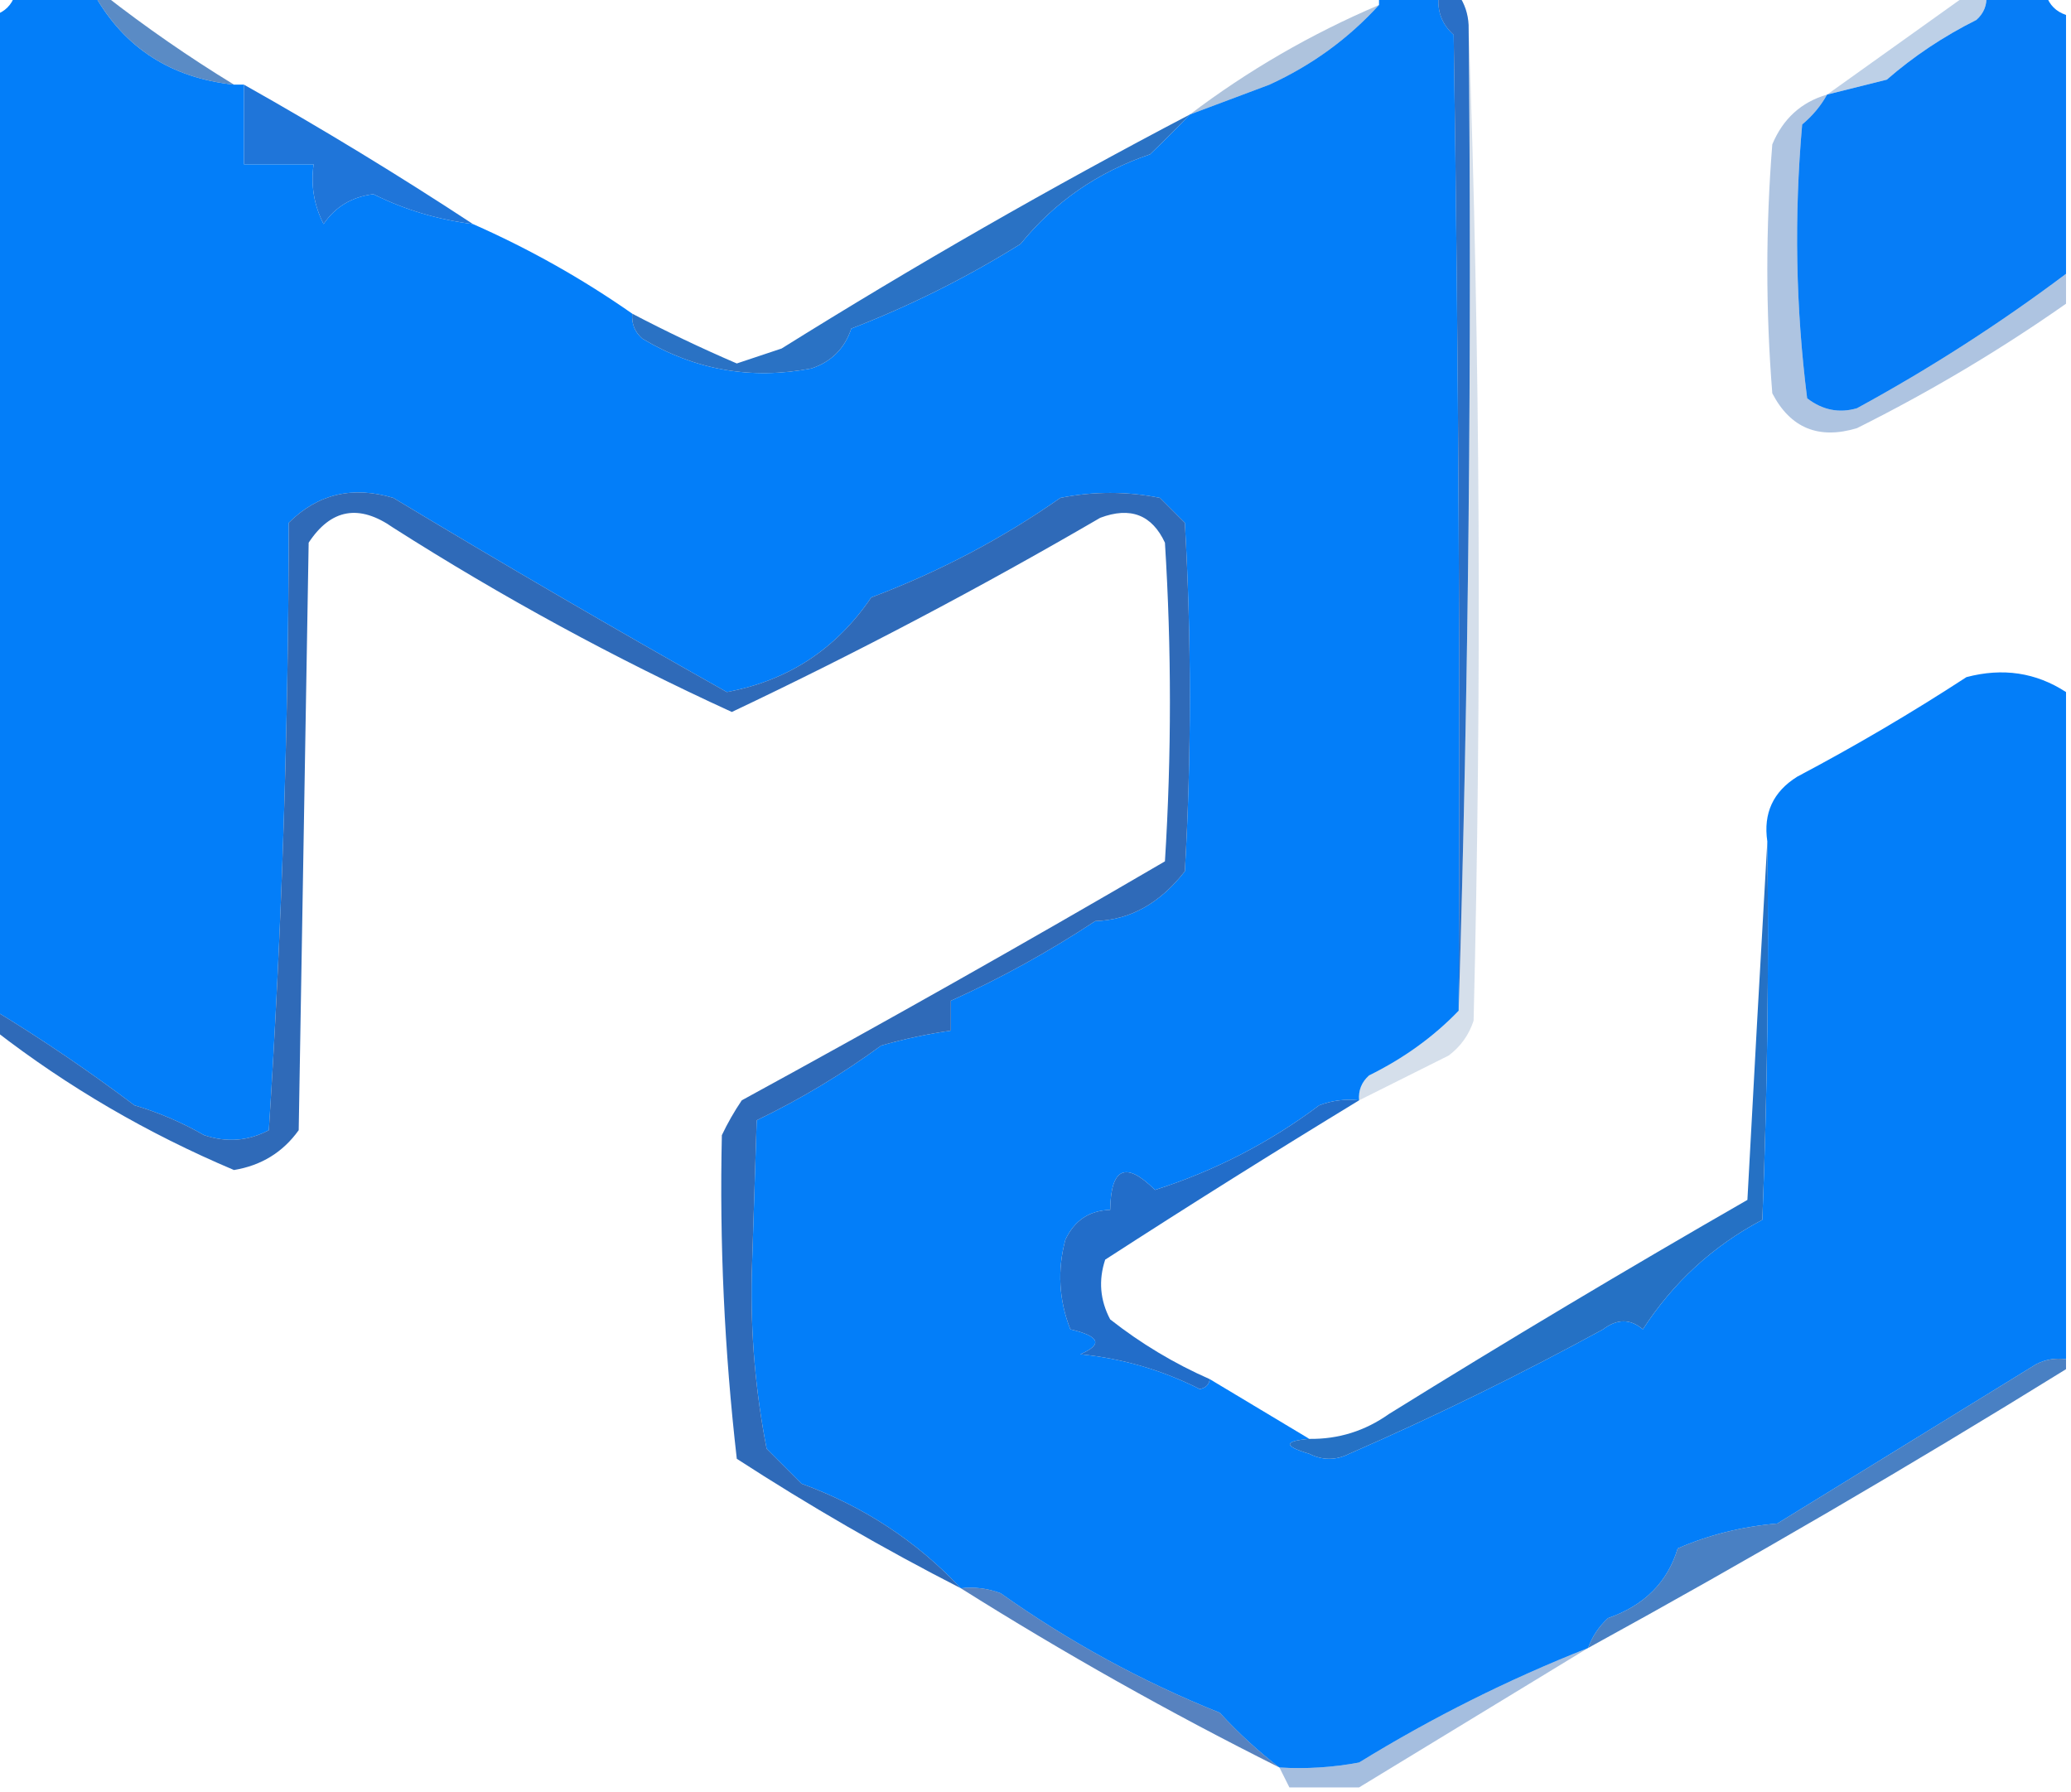<?xml version="1.0" encoding="UTF-8"?>
<!DOCTYPE svg PUBLIC "-//W3C//DTD SVG 1.1//EN" "http://www.w3.org/Graphics/SVG/1.1/DTD/svg11.dtd">
<svg xmlns="http://www.w3.org/2000/svg" version="1.1" width="208px" height="180px" style="shape-rendering:geometricPrecision; text-rendering:geometricPrecision; image-rendering:optimizeQuality; fill-rule:evenodd; clip-rule:evenodd" xmlns:xlink="http://www.w3.org/1999/xlink">
<g><path style="opacity:0.31" fill="#2a6ab3" d="M 197.5,-0.5 C 198.167,-0.5 198.833,-0.5 199.5,-0.5C 199.586,0.496 199.252,1.329 198.5,2C 195.199,3.65 192.199,5.65 189.5,8C 187.482,8.505 185.482,9.005 183.5,9.5C 188.167,6.167 192.833,2.833 197.5,-0.5 Z"/></g>
<g><path style="opacity:1" fill="#037ef9" d="M 1.5,-0.5 C 4.167,-0.5 6.833,-0.5 9.5,-0.5C 12.53,4.832 17.196,7.832 23.5,8.5C 23.833,8.5 24.167,8.5 24.5,8.5C 24.5,11.167 24.5,13.833 24.5,16.5C 26.833,16.5 29.167,16.5 31.5,16.5C 31.201,18.604 31.534,20.604 32.5,22.5C 33.674,20.766 35.34,19.766 37.5,19.5C 40.63,21.059 43.964,22.059 47.5,22.5C 53.13,24.981 58.463,27.981 63.5,31.5C 63.414,32.496 63.748,33.329 64.5,34C 69.777,37.162 75.443,38.162 81.5,37C 83.5,36.333 84.833,35 85.5,33C 91.435,30.699 97.102,27.866 102.5,24.5C 105.906,20.286 110.239,17.286 115.5,15.5C 116.909,14.152 118.243,12.818 119.5,11.5C 122.146,10.513 124.812,9.513 127.5,8.5C 131.756,6.549 135.423,3.882 138.5,0.5C 138.5,0.167 138.5,-0.167 138.5,-0.5C 140.5,-0.5 142.5,-0.5 144.5,-0.5C 144.312,1.103 144.812,2.437 146,3.5C 146.5,36.165 146.667,68.832 146.5,101.5C 143.989,104.113 140.989,106.28 137.5,108C 136.748,108.671 136.414,109.504 136.5,110.5C 135.127,110.343 133.793,110.51 132.5,111C 127.475,114.762 121.975,117.596 116,119.5C 113.066,116.58 111.566,117.247 111.5,121.5C 109.408,121.561 107.908,122.561 107,124.5C 106.179,127.554 106.345,130.554 107.5,133.5C 110.461,134.183 110.795,135.016 108.5,136C 112.744,136.429 116.744,137.596 120.5,139.5C 121.107,139.376 121.44,139.043 121.5,138.5C 124.869,140.515 128.202,142.515 131.5,144.5C 128.903,144.721 128.903,145.221 131.5,146C 132.833,146.667 134.167,146.667 135.5,146C 144.145,142.224 152.645,138.057 161,133.5C 162.416,132.427 163.75,132.427 165,133.5C 168.046,128.787 172.046,125.12 177,122.5C 177.5,109.838 177.667,97.171 177.5,84.5C 177.081,81.675 178.081,79.509 180.5,78C 186.331,74.919 191.998,71.585 197.5,68C 201.149,67.037 204.482,67.537 207.5,69.5C 207.5,91.833 207.5,114.167 207.5,136.5C 206.448,136.351 205.448,136.517 204.5,137C 195.83,142.339 187.163,147.672 178.5,153C 174.953,153.307 171.62,154.14 168.5,155.5C 167.476,158.9 165.142,161.233 161.5,162.5C 160.575,163.357 159.908,164.357 159.5,165.5C 151.508,168.653 143.841,172.486 136.5,177C 133.854,177.497 131.187,177.664 128.5,177.5C 126.428,175.924 124.428,174.091 122.5,172C 114.7,168.87 107.367,164.87 100.5,160C 99.207,159.51 97.873,159.343 96.5,159.5C 92.055,154.769 86.721,151.269 80.5,149C 79.333,147.833 78.167,146.667 77,145.5C 75.877,139.772 75.377,133.939 75.5,128C 75.667,122.833 75.833,117.667 76,112.5C 80.383,110.391 84.549,107.891 88.5,105C 90.813,104.338 93.146,103.838 95.5,103.5C 95.5,102.5 95.5,101.5 95.5,100.5C 100.477,98.258 105.31,95.591 110,92.5C 113.489,92.393 116.489,90.727 119,87.5C 119.667,75.833 119.667,64.167 119,52.5C 118.167,51.667 117.333,50.833 116.5,50C 113.167,49.333 109.833,49.333 106.5,50C 100.653,54.092 94.32,57.425 87.5,60C 83.981,65.188 79.147,68.355 73,69.5C 61.792,63.195 50.625,56.695 39.5,50C 35.409,48.773 31.909,49.606 29,52.5C 28.977,72.922 28.31,93.256 27,113.5C 24.936,114.591 22.77,114.758 20.5,114C 18.283,112.725 15.949,111.725 13.5,111C 8.927,107.558 4.261,104.392 -0.5,101.5C -0.5,68.167 -0.5,34.833 -0.5,1.5C 0.5,1.167 1.167,0.5 1.5,-0.5 Z"/></g>
<g><path style="opacity:0.4" fill="#356aaa" d="M 138.5,0.5 C 135.423,3.882 131.756,6.549 127.5,8.5C 124.812,9.513 122.146,10.513 119.5,11.5C 125.334,7.079 131.668,3.412 138.5,0.5 Z"/></g>
<g><path style="opacity:0.839" fill="#3b75ba" d="M 9.5,-0.5 C 9.833,-0.5 10.167,-0.5 10.5,-0.5C 14.659,2.747 18.992,5.747 23.5,8.5C 17.196,7.832 12.53,4.832 9.5,-0.5 Z"/></g>
<g><path style="opacity:1" fill="#067df7" d="M 199.5,-0.5 C 201.5,-0.5 203.5,-0.5 205.5,-0.5C 205.833,0.5 206.5,1.167 207.5,1.5C 207.5,10.167 207.5,18.833 207.5,27.5C 200.855,32.493 193.855,36.993 186.5,41C 184.711,41.52 183.044,41.187 181.5,40C 180.35,30.911 180.183,21.745 181,12.5C 182.045,11.627 182.878,10.627 183.5,9.5C 185.482,9.005 187.482,8.505 189.5,8C 192.199,5.65 195.199,3.65 198.5,2C 199.252,1.329 199.586,0.496 199.5,-0.5 Z"/></g>
<g><path style="opacity:1" fill="#1f75d9" d="M 24.5,8.5 C 32.369,12.93 40.036,17.597 47.5,22.5C 43.964,22.059 40.63,21.059 37.5,19.5C 35.34,19.766 33.674,20.766 32.5,22.5C 31.534,20.604 31.201,18.604 31.5,16.5C 29.167,16.5 26.833,16.5 24.5,16.5C 24.5,13.833 24.5,11.167 24.5,8.5 Z"/></g>
<g><path style="opacity:0.844" fill="#0456bc" d="M 144.5,-0.5 C 145.167,-0.5 145.833,-0.5 146.5,-0.5C 147.11,0.391 147.443,1.391 147.5,2.5C 147.832,35.671 147.498,68.671 146.5,101.5C 146.667,68.832 146.5,36.165 146,3.5C 144.812,2.437 144.312,1.103 144.5,-0.5 Z"/></g>
<g><path style="opacity:0.373" fill="#2661ae" d="M 183.5,9.5 C 182.878,10.627 182.045,11.627 181,12.5C 180.183,21.745 180.35,30.911 181.5,40C 183.044,41.187 184.711,41.52 186.5,41C 193.855,36.993 200.855,32.493 207.5,27.5C 207.5,28.5 207.5,29.5 207.5,30.5C 200.858,35.159 193.858,39.325 186.5,43C 182.654,44.157 179.821,42.991 178,39.5C 177.333,31.167 177.333,22.833 178,14.5C 179.076,11.921 180.909,10.254 183.5,9.5 Z"/></g>
<g><path style="opacity:1" fill="#2a72c4" d="M 119.5,11.5 C 118.243,12.818 116.909,14.152 115.5,15.5C 110.239,17.286 105.906,20.286 102.5,24.5C 97.102,27.866 91.435,30.699 85.5,33C 84.833,35 83.5,36.333 81.5,37C 75.443,38.162 69.777,37.162 64.5,34C 63.748,33.329 63.414,32.496 63.5,31.5C 66.913,33.289 70.413,34.956 74,36.5C 75.5,36 77,35.5 78.5,35C 91.895,26.637 105.562,18.804 119.5,11.5 Z"/></g>
<g><path style="opacity:0.941" fill="#2261b3" d="M 96.5,159.5 C 88.81,155.569 81.31,151.236 74,146.5C 72.755,135.631 72.255,124.798 72.5,114C 73.071,112.795 73.738,111.628 74.5,110.5C 88.795,102.7 102.961,94.7 117,86.5C 117.667,75.833 117.667,65.167 117,54.5C 115.695,51.694 113.528,50.86 110.5,52C 98.367,59.065 86.034,65.564 73.5,71.5C 61.772,66.135 50.439,59.968 39.5,53C 36.075,50.594 33.241,51.094 31,54.5C 30.667,74.167 30.333,93.833 30,113.5C 28.418,115.711 26.251,117.045 23.5,117.5C 14.816,113.831 6.816,109.164 -0.5,103.5C -0.5,102.833 -0.5,102.167 -0.5,101.5C 4.261,104.392 8.927,107.558 13.5,111C 15.949,111.725 18.283,112.725 20.5,114C 22.77,114.758 24.936,114.591 27,113.5C 28.31,93.256 28.977,72.922 29,52.5C 31.909,49.606 35.409,48.773 39.5,50C 50.625,56.695 61.792,63.195 73,69.5C 79.147,68.355 83.981,65.188 87.5,60C 94.32,57.425 100.653,54.092 106.5,50C 109.833,49.333 113.167,49.333 116.5,50C 117.333,50.833 118.167,51.667 119,52.5C 119.667,64.167 119.667,75.833 119,87.5C 116.489,90.727 113.489,92.393 110,92.5C 105.31,95.591 100.477,98.258 95.5,100.5C 95.5,101.5 95.5,102.5 95.5,103.5C 93.146,103.838 90.813,104.338 88.5,105C 84.549,107.891 80.383,110.391 76,112.5C 75.833,117.667 75.667,122.833 75.5,128C 75.377,133.939 75.877,139.772 77,145.5C 78.167,146.667 79.333,147.833 80.5,149C 86.721,151.269 92.055,154.769 96.5,159.5 Z"/></g>
<g><path style="opacity:0.194" fill="#245998" d="M 147.5,2.5 C 148.664,35.664 148.831,68.998 148,102.5C 147.535,103.931 146.701,105.097 145.5,106C 142.447,107.527 139.447,109.027 136.5,110.5C 136.414,109.504 136.748,108.671 137.5,108C 140.989,106.28 143.989,104.113 146.5,101.5C 147.498,68.671 147.832,35.671 147.5,2.5 Z"/></g>
<g><path style="opacity:1" fill="#226dc9" d="M 136.5,110.5 C 127.98,115.683 119.48,121.017 111,126.5C 110.313,128.568 110.48,130.568 111.5,132.5C 114.589,134.925 117.922,136.925 121.5,138.5C 121.44,139.043 121.107,139.376 120.5,139.5C 116.744,137.596 112.744,136.429 108.5,136C 110.795,135.016 110.461,134.183 107.5,133.5C 106.345,130.554 106.179,127.554 107,124.5C 107.908,122.561 109.408,121.561 111.5,121.5C 111.566,117.247 113.066,116.58 116,119.5C 121.975,117.596 127.475,114.762 132.5,111C 133.793,110.51 135.127,110.343 136.5,110.5 Z"/></g>
<g><path style="opacity:1" fill="#2571c4" d="M 177.5,84.5 C 177.667,97.171 177.5,109.838 177,122.5C 172.046,125.12 168.046,128.787 165,133.5C 163.75,132.427 162.416,132.427 161,133.5C 152.645,138.057 144.145,142.224 135.5,146C 134.167,146.667 132.833,146.667 131.5,146C 128.903,145.221 128.903,144.721 131.5,144.5C 134.425,144.54 137.091,143.707 139.5,142C 151.369,134.634 163.369,127.468 175.5,120.5C 176.148,108.372 176.815,96.372 177.5,84.5 Z"/></g>
<g><path style="opacity:0.843" fill="#2869b8" d="M 207.5,136.5 C 207.5,136.833 207.5,137.167 207.5,137.5C 191.742,147.26 175.742,156.593 159.5,165.5C 159.908,164.357 160.575,163.357 161.5,162.5C 165.142,161.233 167.476,158.9 168.5,155.5C 171.62,154.14 174.953,153.307 178.5,153C 187.163,147.672 195.83,142.339 204.5,137C 205.448,136.517 206.448,136.351 207.5,136.5 Z"/></g>
<g><path style="opacity:0.78" fill="#285fad" d="M 96.5,159.5 C 97.873,159.343 99.207,159.51 100.5,160C 107.367,164.87 114.7,168.87 122.5,172C 124.428,174.091 126.428,175.924 128.5,177.5C 117.502,172.003 106.835,166.003 96.5,159.5 Z"/></g>
<g><path style="opacity:0.408" fill="#2360b1" d="M 159.5,165.5 C 151.833,170.167 144.167,174.833 136.5,179.5C 134.167,179.5 131.833,179.5 129.5,179.5C 129.167,178.833 128.833,178.167 128.5,177.5C 131.187,177.664 133.854,177.497 136.5,177C 143.841,172.486 151.508,168.653 159.5,165.5 Z"/></g>
</svg>
